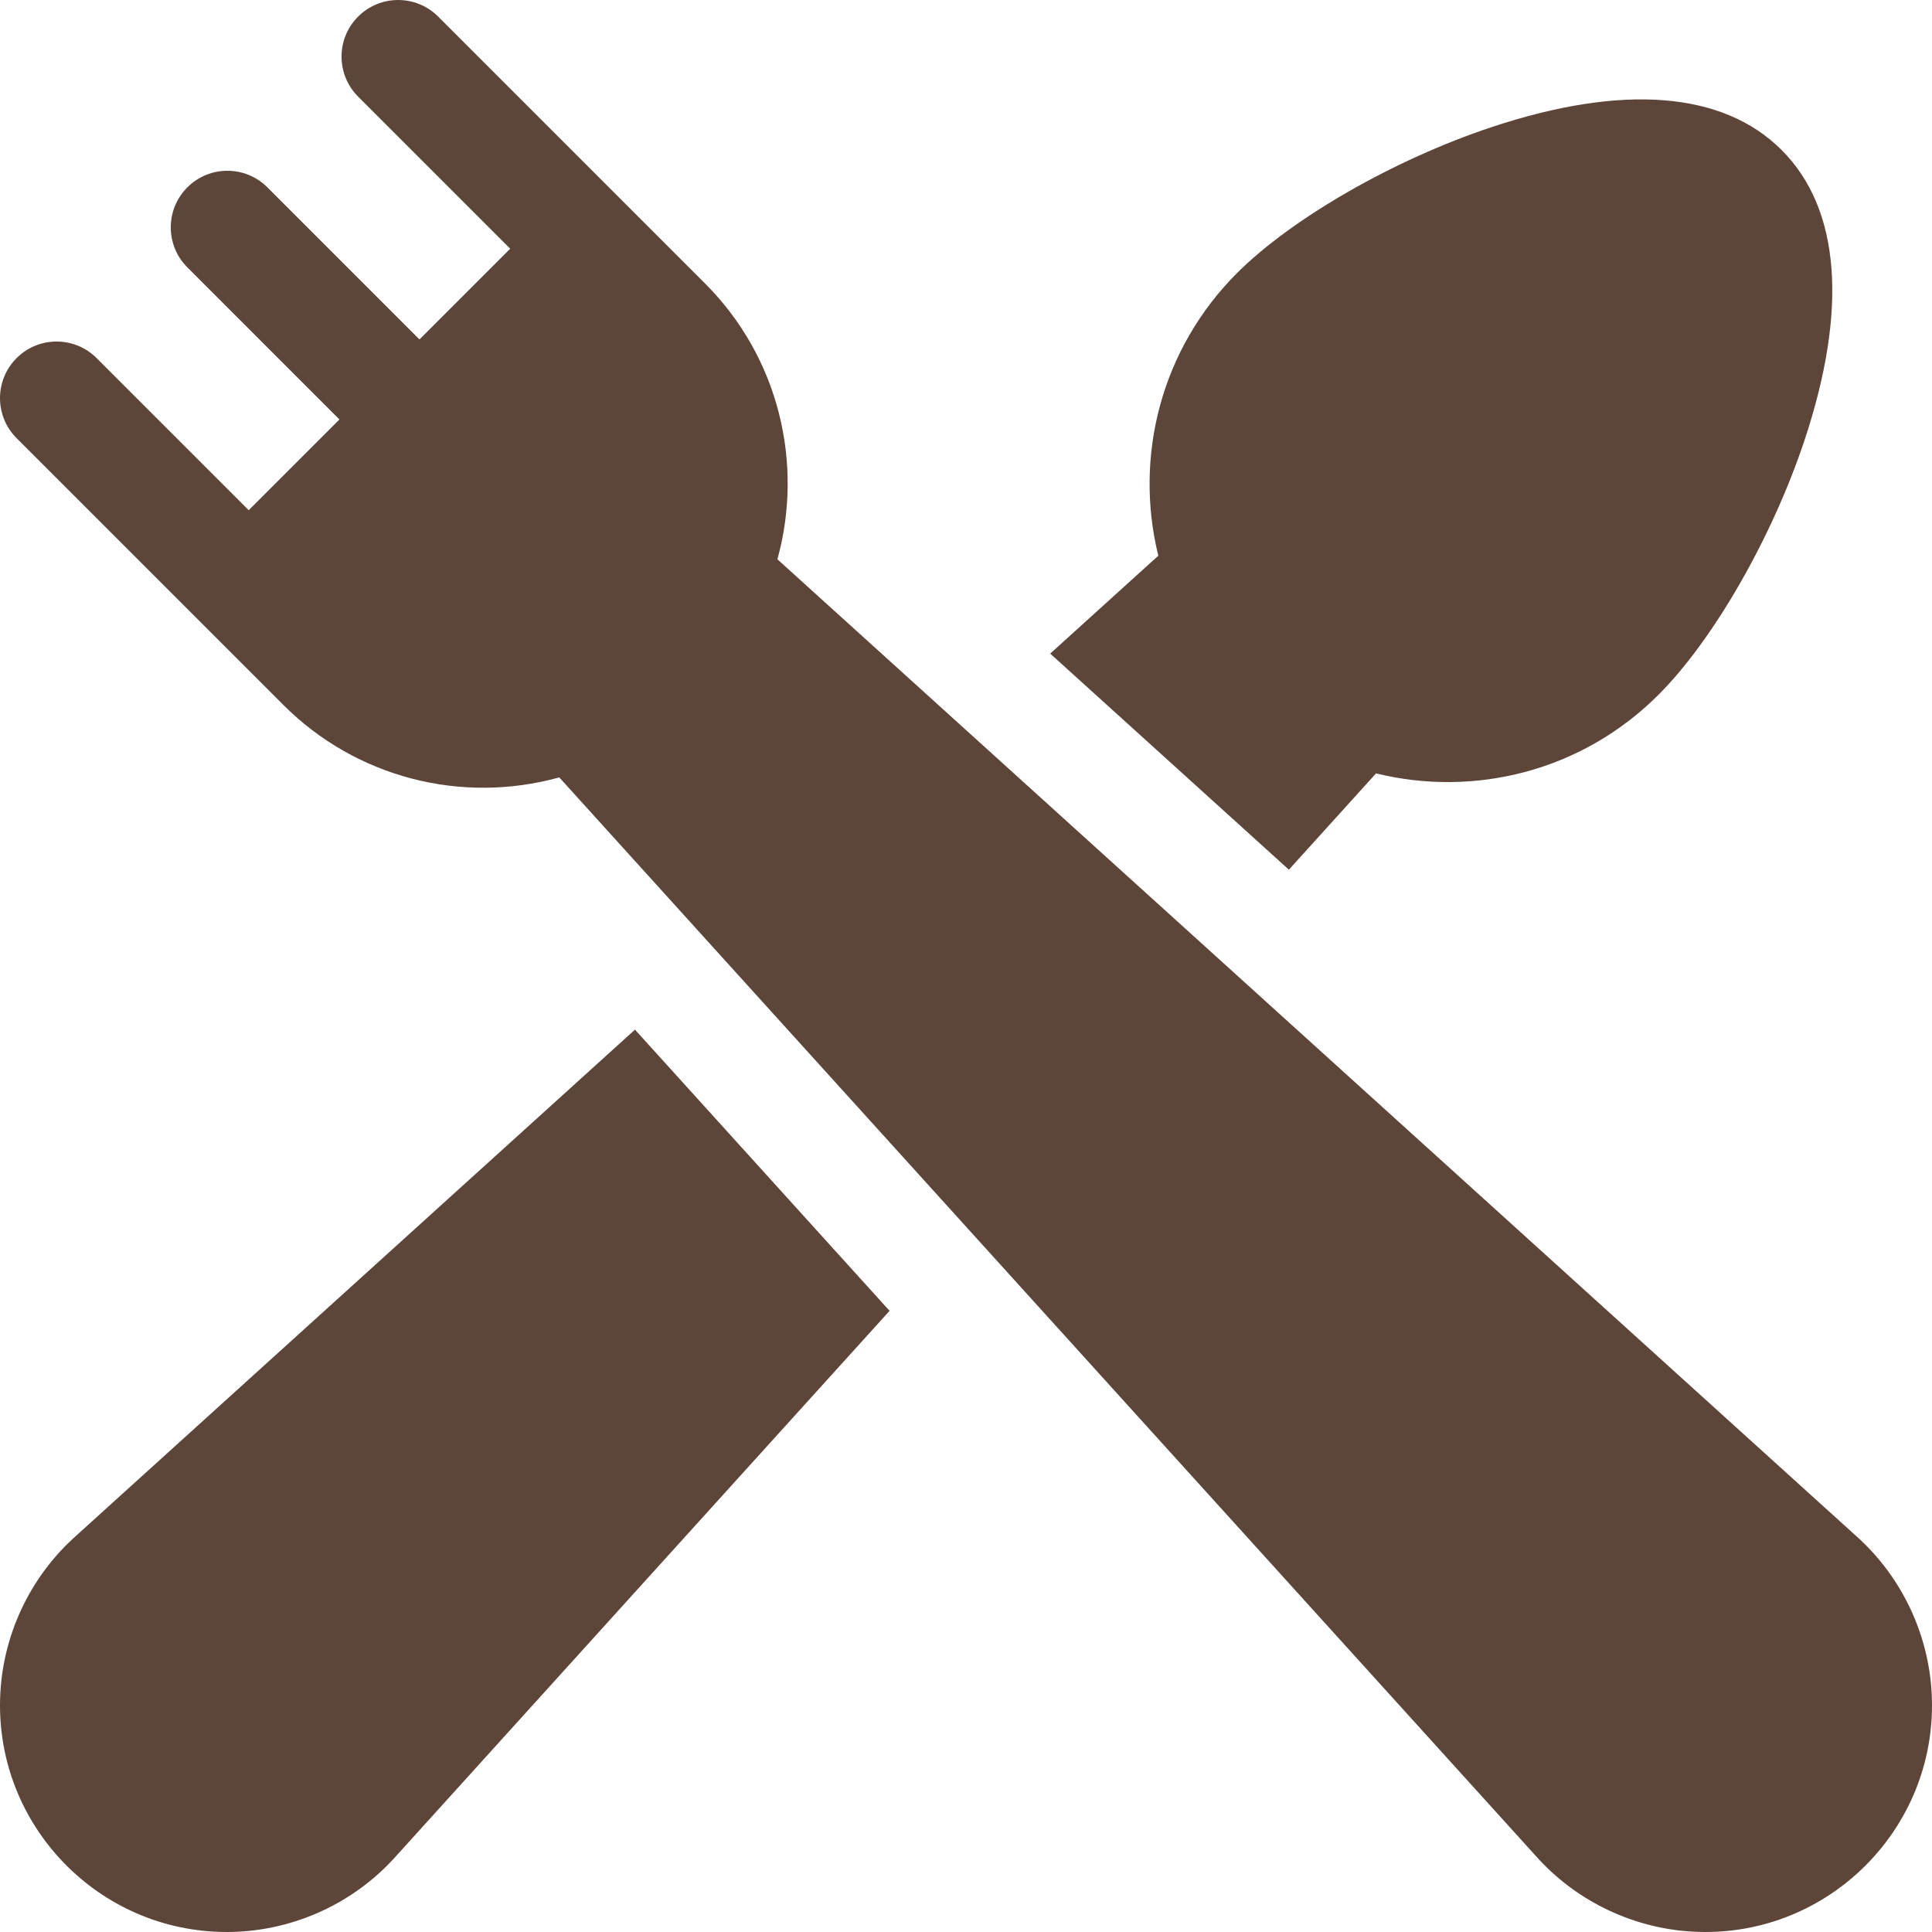 <svg xmlns="http://www.w3.org/2000/svg" version="1.1" xmlns:xlink="http://www.w3.org/1999/xlink" width="512" height="512" x="0" y="0" viewBox="0 0 512 512" style="enable-background:new 0 0 512 512" xml:space="preserve" class=""><g><path d="m278.318 173.211 63.248 57.264 23.098-25.521c25.8 6.342 54.369-.35 74.863-20.845 14.573-14.573 30.12-41.677 38.687-67.442 11.564-34.786 9.469-61.38-6.06-76.907-15.526-15.529-42.121-17.625-76.907-6.06-25.766 8.566-52.869 24.113-67.442 38.687-20.085 20.083-27.331 48.5-20.841 74.881zM168.273 272.864 20.261 406.908C7.918 417.834.546 433.542.03 450.021-1.028 483.852 26.153 512 60.124 512c16.692 0 33.329-7.113 44.965-20.257l130.657-144.355z" fill="#5d4639" opacity="1" data-original="#000000" class=""></path><path d="M511.97 450.021c-.516-16.479-7.887-32.187-20.23-43.112L206.022 148.217c6.959-25.199.574-53.343-19.194-73.111l-70.71-70.711c-5.858-5.858-15.355-5.858-21.213 0-5.858 5.857-5.858 15.355 0 21.213l40.305 40.306-24.042 24.042-40.306-40.307c-5.857-5.859-15.354-5.857-21.213 0-5.858 5.857-5.858 15.355 0 21.213l40.305 40.305-24.042 24.042-40.305-40.305c-5.857-5.857-15.355-5.857-21.213 0s-5.858 15.355 0 21.213l70.71 70.711c19.271 19.271 47.15 26.364 73.111 19.194C568.44 670.15 256.185 325.27 406.907 491.738c10.926 12.344 26.635 19.717 43.114 20.232 34.606 1.092 63.032-27.333 61.949-61.949z" fill="#5d4639" opacity="1" data-original="#000000" class=""></path></g></svg>